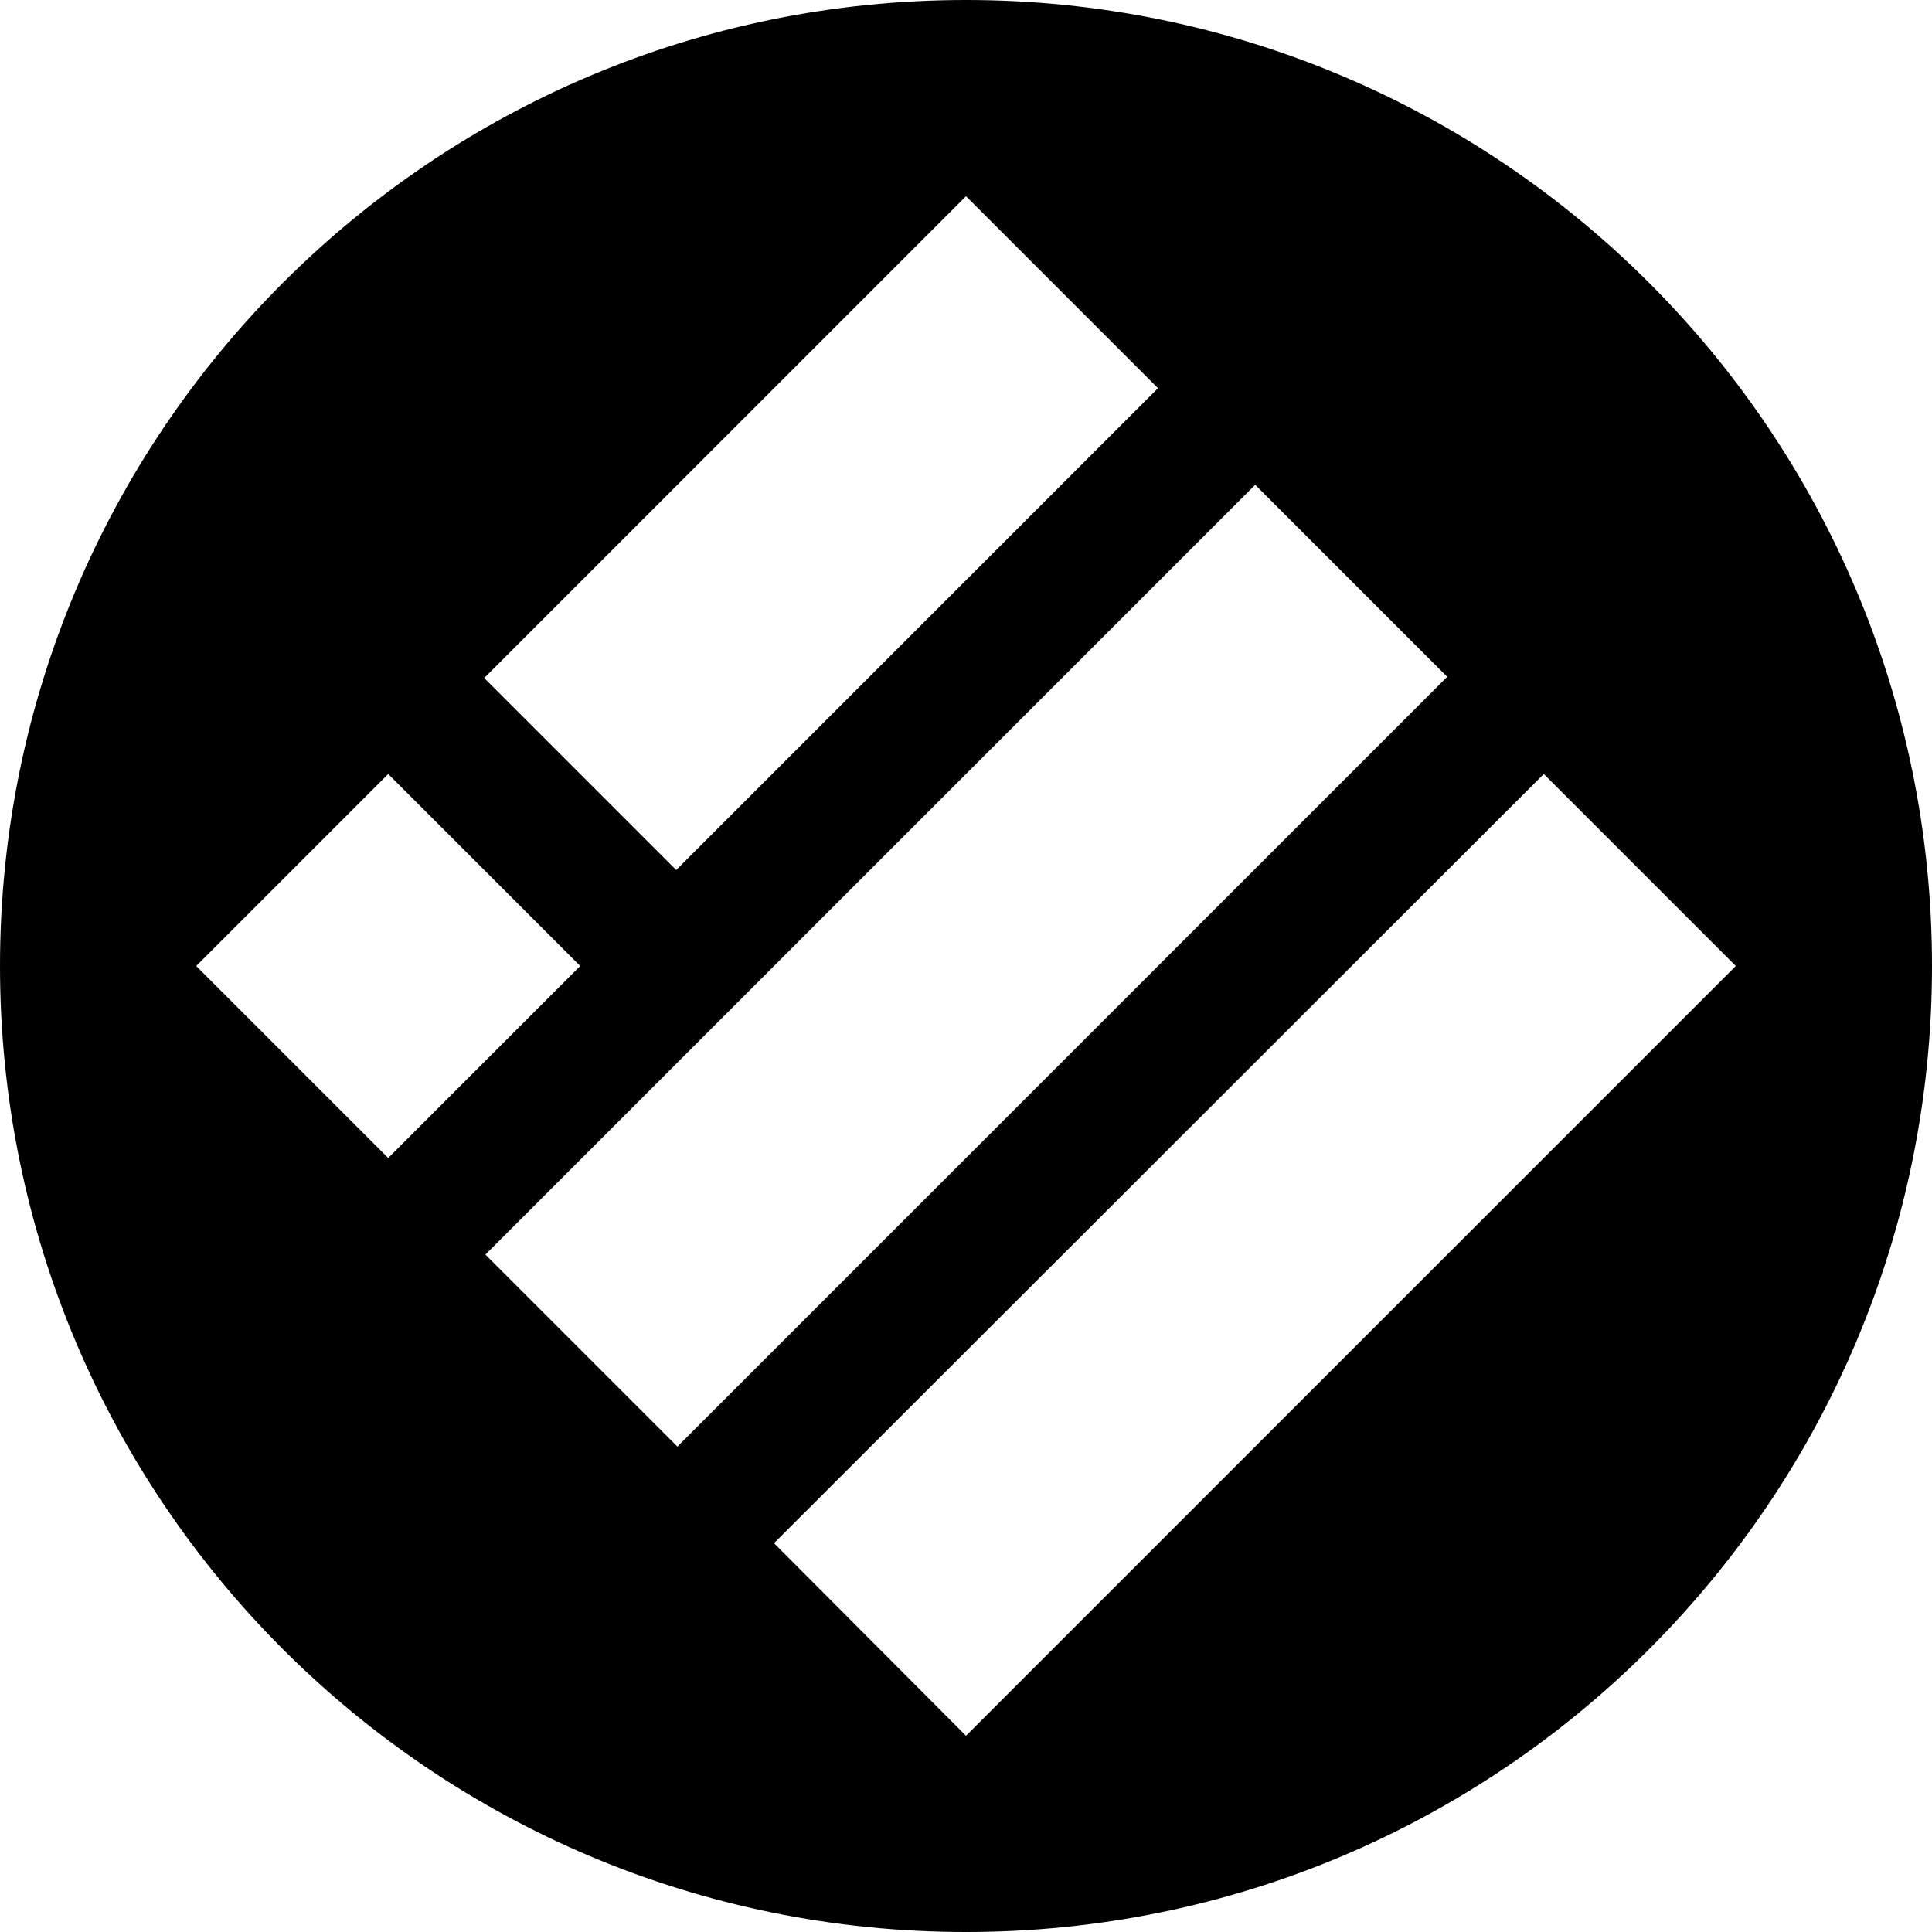 <svg xmlns="http://www.w3.org/2000/svg" fill="none" viewBox="0 0 32 32"><path fill="currentColor" d="M16 0C7.16 0 0 7.16 0 16s7.16 16 16 16 16-7.16 16-16S24.84 0 16 0m0 3.25 3.18 3.18-7.98 7.98-3.18-3.18zM3.25 16l3.18-3.18L9.61 16l-3.18 3.18zm4.79 4.78L20.79 8.03l3.18 3.18-12.75 12.75zM16 28.75l-3.18-3.19 12.75-12.74L28.75 16z"/></svg>